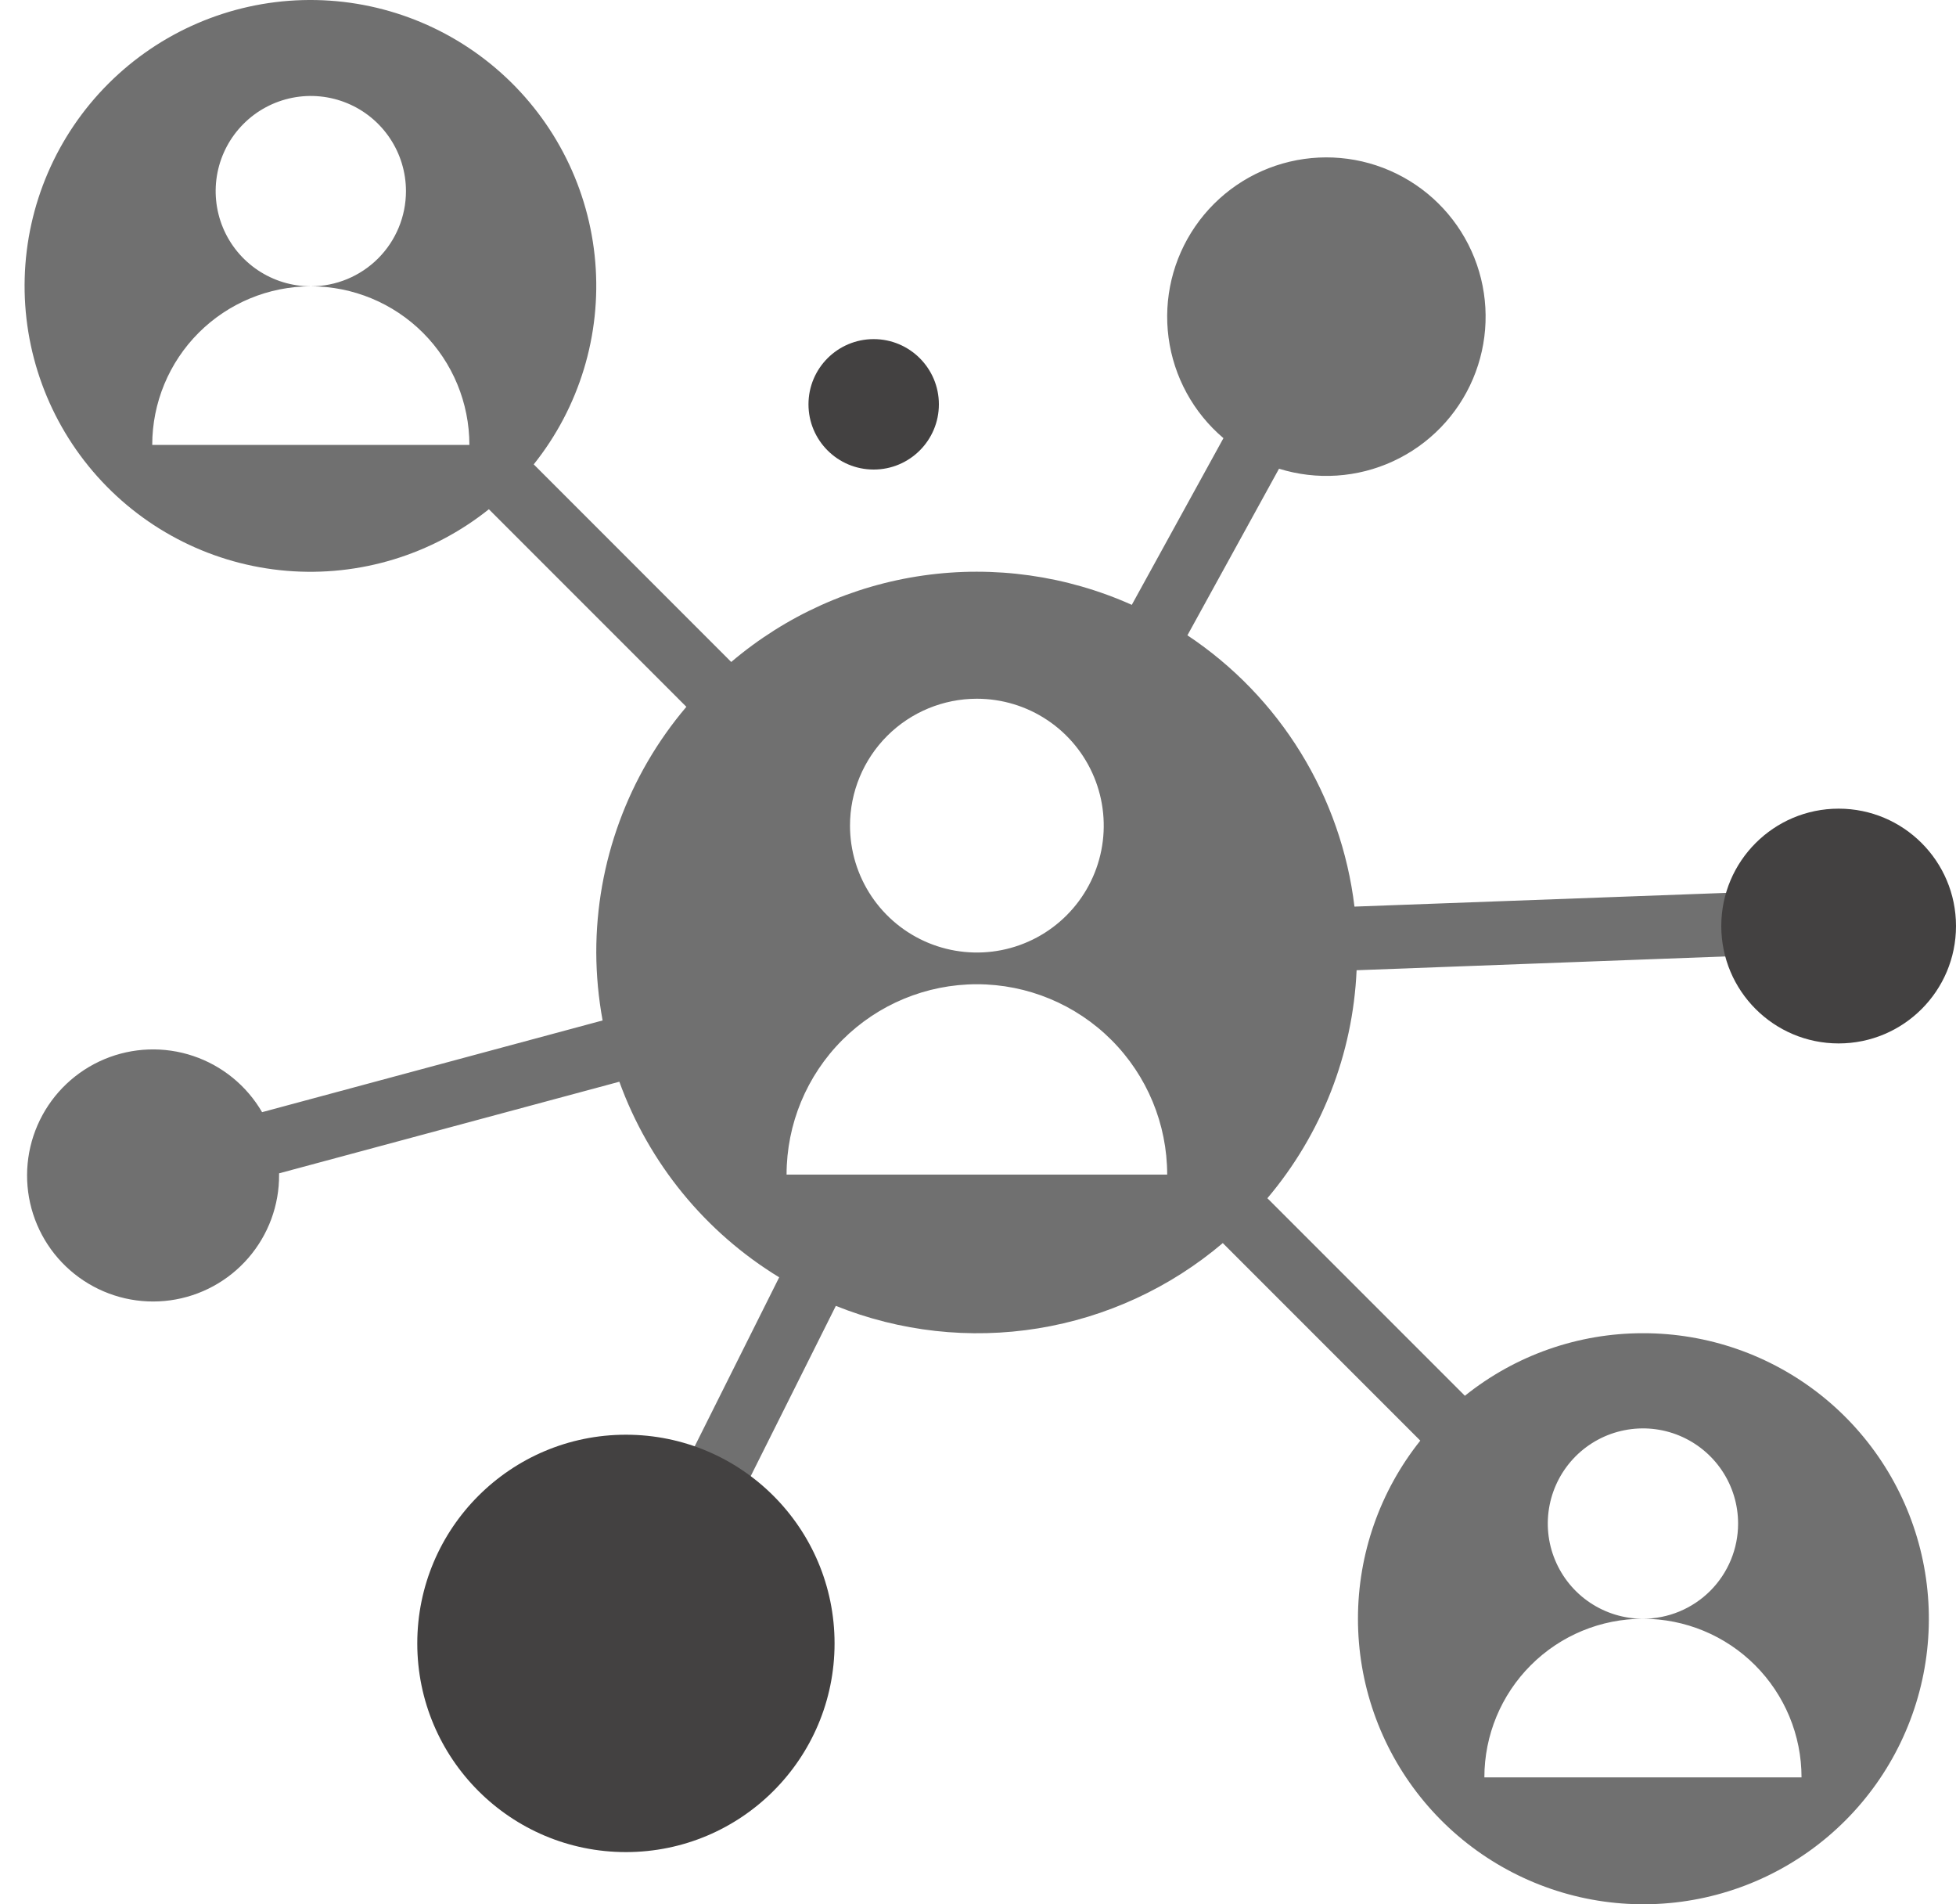 <svg width="75" height="73" viewBox="0 0 75 73" fill="none" xmlns="http://www.w3.org/2000/svg">
<path d="M62.996 51.109C60.514 51.107 58.105 51.953 56.169 53.507L48.596 45.934C50.672 43.48 51.875 40.406 52.017 37.194L66.907 36.637C67.221 37.443 67.809 38.111 68.568 38.525C69.328 38.939 70.209 39.071 71.055 38.897C71.902 38.724 72.661 38.257 73.196 37.578C73.732 36.9 74.01 36.053 73.982 35.19C73.954 34.325 73.621 33.499 73.043 32.857C72.464 32.215 71.677 31.798 70.821 31.68C69.964 31.562 69.094 31.75 68.363 32.213C67.633 32.675 67.089 33.38 66.828 34.205L51.935 34.755C51.683 32.662 50.98 30.648 49.874 28.852C48.769 27.056 47.286 25.522 45.53 24.355L49.042 17.968C50.487 18.418 52.048 18.316 53.421 17.68C54.795 17.045 55.884 15.922 56.476 14.53C57.069 13.137 57.123 11.574 56.629 10.144C56.134 8.713 55.126 7.518 53.799 6.789C52.473 6.06 50.923 5.849 49.451 6.198C47.978 6.547 46.688 7.431 45.83 8.678C44.972 9.924 44.607 11.445 44.807 12.945C45.007 14.446 45.757 15.818 46.911 16.797L43.397 23.187C40.891 22.065 38.119 21.675 35.401 22.062C32.683 22.45 30.13 23.599 28.038 25.377L20.465 17.802C22.214 15.614 23.058 12.839 22.825 10.047C22.592 7.256 21.298 4.659 19.21 2.792C17.122 0.924 14.399 -0.074 11.598 0.004C8.798 0.082 6.134 1.229 4.153 3.21C2.172 5.191 1.025 7.855 0.947 10.655C0.869 13.456 1.867 16.18 3.734 18.267C5.602 20.355 8.199 21.649 10.99 21.882C13.782 22.115 16.557 21.271 18.745 19.522L26.318 27.096C24.084 29.726 22.86 33.065 22.863 36.515C22.867 37.389 22.948 38.26 23.106 39.119L10.049 42.635C9.459 41.62 8.521 40.855 7.409 40.481C6.297 40.107 5.087 40.151 4.005 40.603C2.923 41.056 2.042 41.887 1.528 42.941C1.013 43.996 0.9 45.201 1.208 46.333C1.517 47.465 2.227 48.445 3.206 49.092C4.185 49.739 5.365 50.008 6.528 49.848C7.69 49.688 8.754 49.111 9.522 48.224C10.29 47.337 10.71 46.202 10.701 45.028C10.701 45.011 10.701 44.997 10.701 44.98L23.748 41.468C24.88 44.591 27.041 47.236 29.877 48.966L26.214 56.291C24.455 55.747 22.557 55.883 20.894 56.673C19.232 57.462 17.927 58.848 17.238 60.555C16.549 62.262 16.527 64.165 17.176 65.888C17.825 67.61 19.097 69.026 20.741 69.854C22.384 70.683 24.279 70.863 26.05 70.36C27.82 69.856 29.337 68.706 30.299 67.137C31.261 65.568 31.598 63.694 31.244 61.888C30.89 60.082 29.869 58.475 28.386 57.386L32.049 50.061C34.507 51.049 37.188 51.347 39.802 50.923C42.417 50.499 44.866 49.368 46.886 47.654L54.459 55.227C52.912 57.166 52.069 59.573 52.069 62.053C52.068 64.534 52.91 66.941 54.457 68.88C56.004 70.819 58.164 72.175 60.582 72.727C63.001 73.278 65.535 72.991 67.769 71.913C70.003 70.835 71.805 69.031 72.879 66.795C73.954 64.559 74.237 62.025 73.682 59.607C73.127 57.189 71.768 55.032 69.827 53.488C67.885 51.944 65.477 51.105 62.996 51.109ZM17.998 17.057H5.837C5.837 15.444 6.478 13.897 7.618 12.757C8.758 11.617 10.305 10.976 11.918 10.976C11.196 10.976 10.491 10.762 9.891 10.361C9.291 9.96 8.823 9.39 8.547 8.724C8.271 8.057 8.199 7.323 8.339 6.616C8.48 5.908 8.828 5.258 9.338 4.748C9.848 4.237 10.498 3.89 11.206 3.749C11.914 3.608 12.647 3.681 13.314 3.957C13.981 4.233 14.55 4.701 14.951 5.301C15.352 5.9 15.566 6.606 15.566 7.327C15.566 8.295 15.182 9.223 14.498 9.907C13.813 10.592 12.885 10.976 11.918 10.976C13.53 10.976 15.077 11.617 16.218 12.757C17.358 13.897 17.998 15.444 17.998 17.057ZM37.457 26.786C38.419 26.786 39.36 27.071 40.16 27.606C40.96 28.14 41.583 28.9 41.951 29.789C42.319 30.678 42.416 31.656 42.228 32.6C42.041 33.543 41.577 34.41 40.897 35.09C40.217 35.771 39.35 36.234 38.406 36.422C37.462 36.609 36.484 36.513 35.595 36.145C34.706 35.777 33.947 35.153 33.412 34.353C32.878 33.553 32.592 32.613 32.592 31.651C32.592 30.36 33.105 29.123 34.017 28.211C34.929 27.299 36.167 26.786 37.457 26.786ZM30.16 45.028C30.16 43.093 30.929 41.237 32.297 39.869C33.666 38.5 35.522 37.731 37.457 37.731C39.392 37.731 41.248 38.5 42.617 39.869C43.985 41.237 44.754 43.093 44.754 45.028H30.16ZM56.916 68.135C56.916 66.523 57.556 64.976 58.697 63.836C59.837 62.695 61.384 62.055 62.996 62.055C62.275 62.055 61.569 61.841 60.969 61.44C60.369 61.039 59.902 60.469 59.626 59.802C59.349 59.136 59.277 58.402 59.418 57.694C59.559 56.987 59.906 56.337 60.416 55.826C60.927 55.316 61.577 54.968 62.285 54.828C62.992 54.687 63.726 54.759 64.392 55.035C65.059 55.312 65.629 55.779 66.03 56.379C66.431 56.979 66.645 57.684 66.645 58.406C66.645 59.374 66.26 60.302 65.576 60.986C64.892 61.67 63.964 62.055 62.996 62.055C64.609 62.055 66.156 62.695 67.296 63.836C68.436 64.976 69.077 66.523 69.077 68.135H56.916Z" fill="#707070"/>
<circle cx="24" cy="63" r="8" fill="#434141"/>
<circle cx="70.5" cy="35.5" r="4.5" fill="#434141"/>
<circle cx="33.5" cy="15.5" r="2.5" fill="#434141"/>
</svg>
